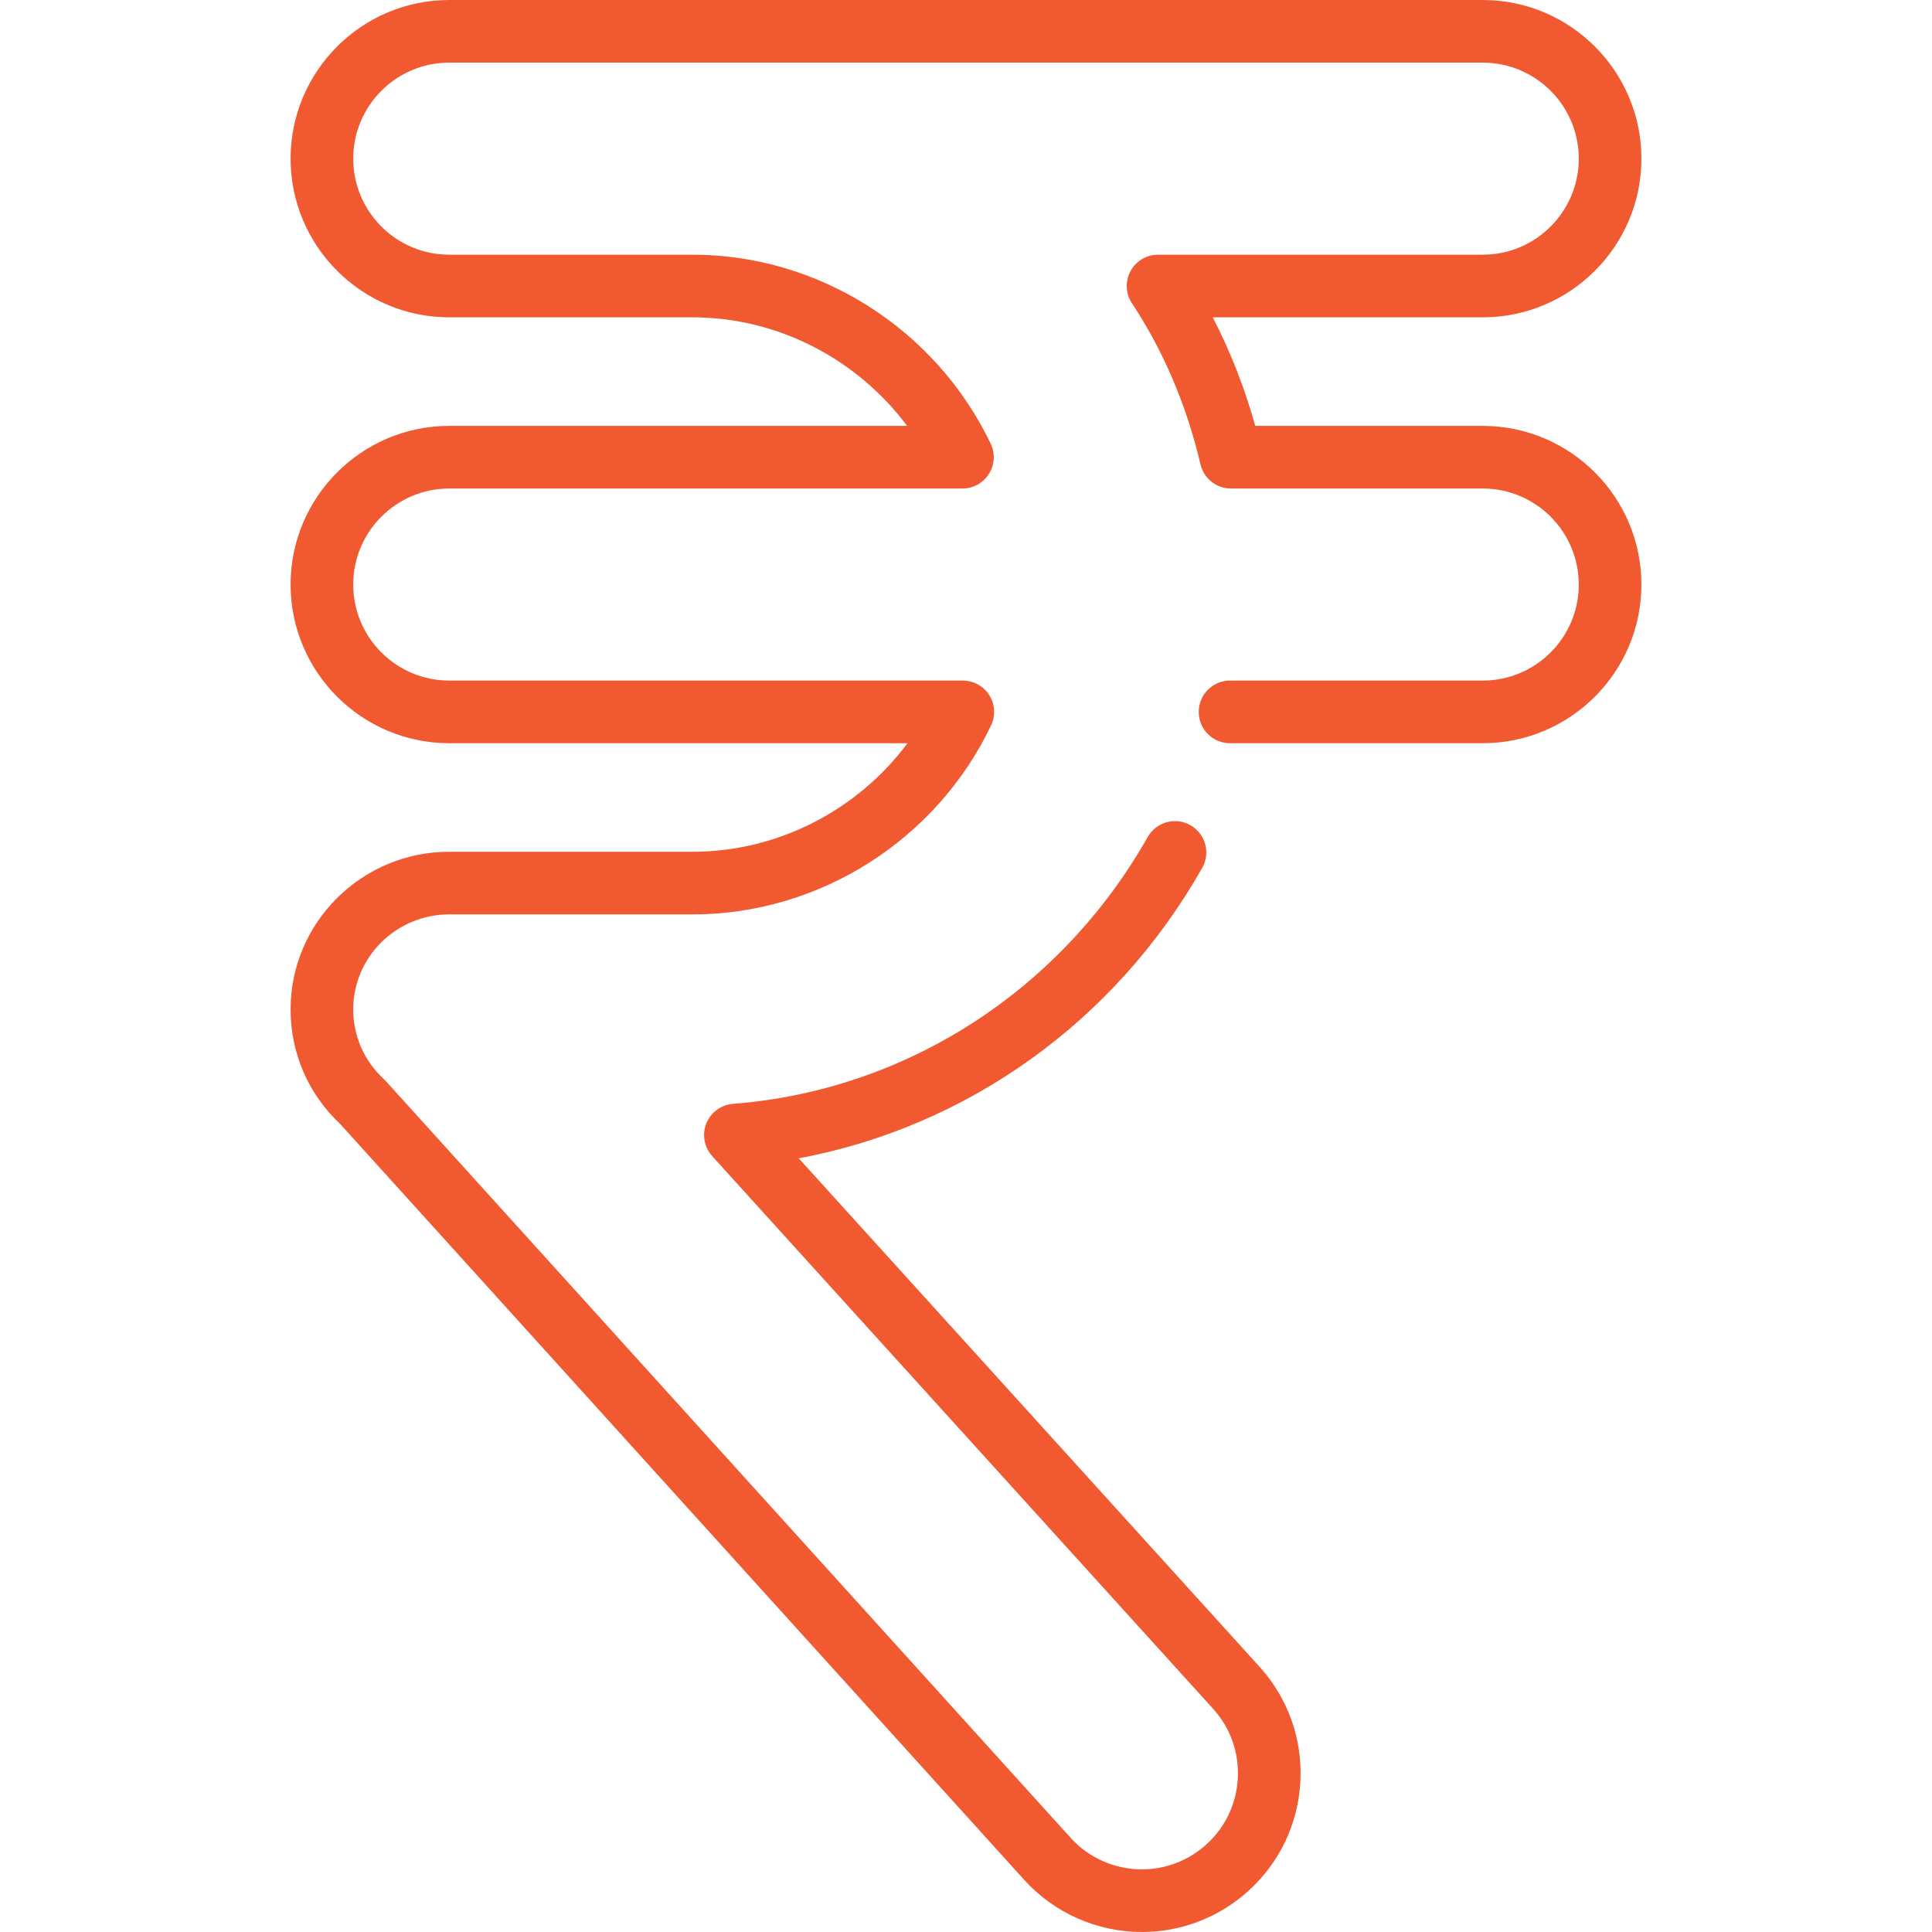 <?xml version="1.0"?>
<svg xmlns="http://www.w3.org/2000/svg" xmlns:xlink="http://www.w3.org/1999/xlink" version="1.1" id="Layer_1" x="0px" y="0px" viewBox="0 0 512 512" style="enable-background:new 0 0 512 512;" xml:space="preserve" width="512px" height="512px" class=""><g><g>
	<g>
		<path d="M392.943,112.864H332.66c-2.808-10.057-6.617-19.767-11.273-28.769h71.557c23.185,0,42.047-18.863,42.047-42.047    S416.129,0,392.944,0H119.056C95.871,0,77.009,18.863,77.009,42.047s18.863,42.047,42.047,42.047h64.51    c22.431,0,43.529,10.96,56.823,28.769H119.056c-23.185,0-42.047,18.863-42.047,42.047c0,23.185,18.863,42.047,42.047,42.047    h121.447c-13.279,17.809-34.419,28.769-56.936,28.769h-64.51c-23.185,0-42.047,18.739-42.047,41.771    c0,11.666,4.714,22.49,13.281,30.523l181.148,200.173c7.937,8.773,19.305,13.806,31.191,13.806    c10.427,0,20.441-3.865,28.198-10.884c8.329-7.535,13.225-17.863,13.786-29.082c0.561-11.221-3.279-21.986-10.818-30.321    L211.667,306.963c44.675-8.307,83.878-36.25,106.933-76.969c2.258-3.988,0.855-9.052-3.133-11.311    c-3.988-2.257-9.052-0.855-11.311,3.133c-23.07,40.742-64.156,67.178-109.909,70.716c-3.158,0.245-5.901,2.264-7.072,5.206    s-0.564,6.294,1.562,8.641l132.753,146.475c4.561,5.041,6.885,11.557,6.545,18.35c-0.34,6.792-3.303,13.043-8.345,17.604    c-4.7,4.252-10.76,6.594-17.062,6.594c-7.204,0-14.087-3.041-18.884-8.343L102.357,286.619c-0.169-0.187-0.346-0.366-0.531-0.537    c-5.3-4.88-8.219-11.48-8.219-18.584c0-13.88,11.417-25.173,25.45-25.173h64.51c33.529,0,64.57-19.664,79.081-50.094    c1.226-2.57,1.047-5.591-0.472-8c-1.52-2.409-4.17-3.869-7.019-3.869h-136.1c-14.033,0-25.45-11.416-25.45-25.45    s11.417-25.45,25.45-25.45h136.002c2.85,0,5.502-1.463,7.021-3.875c1.52-2.412,1.695-5.434,0.465-8.006    c-14.557-30.426-45.558-50.085-78.978-50.085h-64.51c-14.033,0-25.45-11.416-25.45-25.45s11.417-25.45,25.45-25.45h273.887    c14.033,0,25.45,11.416,25.45,25.45s-11.417,25.45-25.45,25.45h-86.046c-3.06,0-5.871,1.683-7.315,4.381    c-1.445,2.698-1.288,5.971,0.407,8.517c8.255,12.398,14.531,27.148,18.151,42.655c0.876,3.755,4.225,6.412,8.082,6.412h66.721    c14.033,0,25.45,11.416,25.45,25.45c0,14.034-11.417,25.45-25.45,25.45h-66.97c-4.583,0-8.299,3.715-8.299,8.299    c0,4.584,3.716,8.299,8.299,8.299h66.97c23.185,0,42.047-18.863,42.047-42.047C434.99,131.726,416.128,112.864,392.943,112.864z" data-original="#000000" class="active-path" data-old_color="#000000" fill="#F15A31"/>
	</g>
</g></g> </svg>
